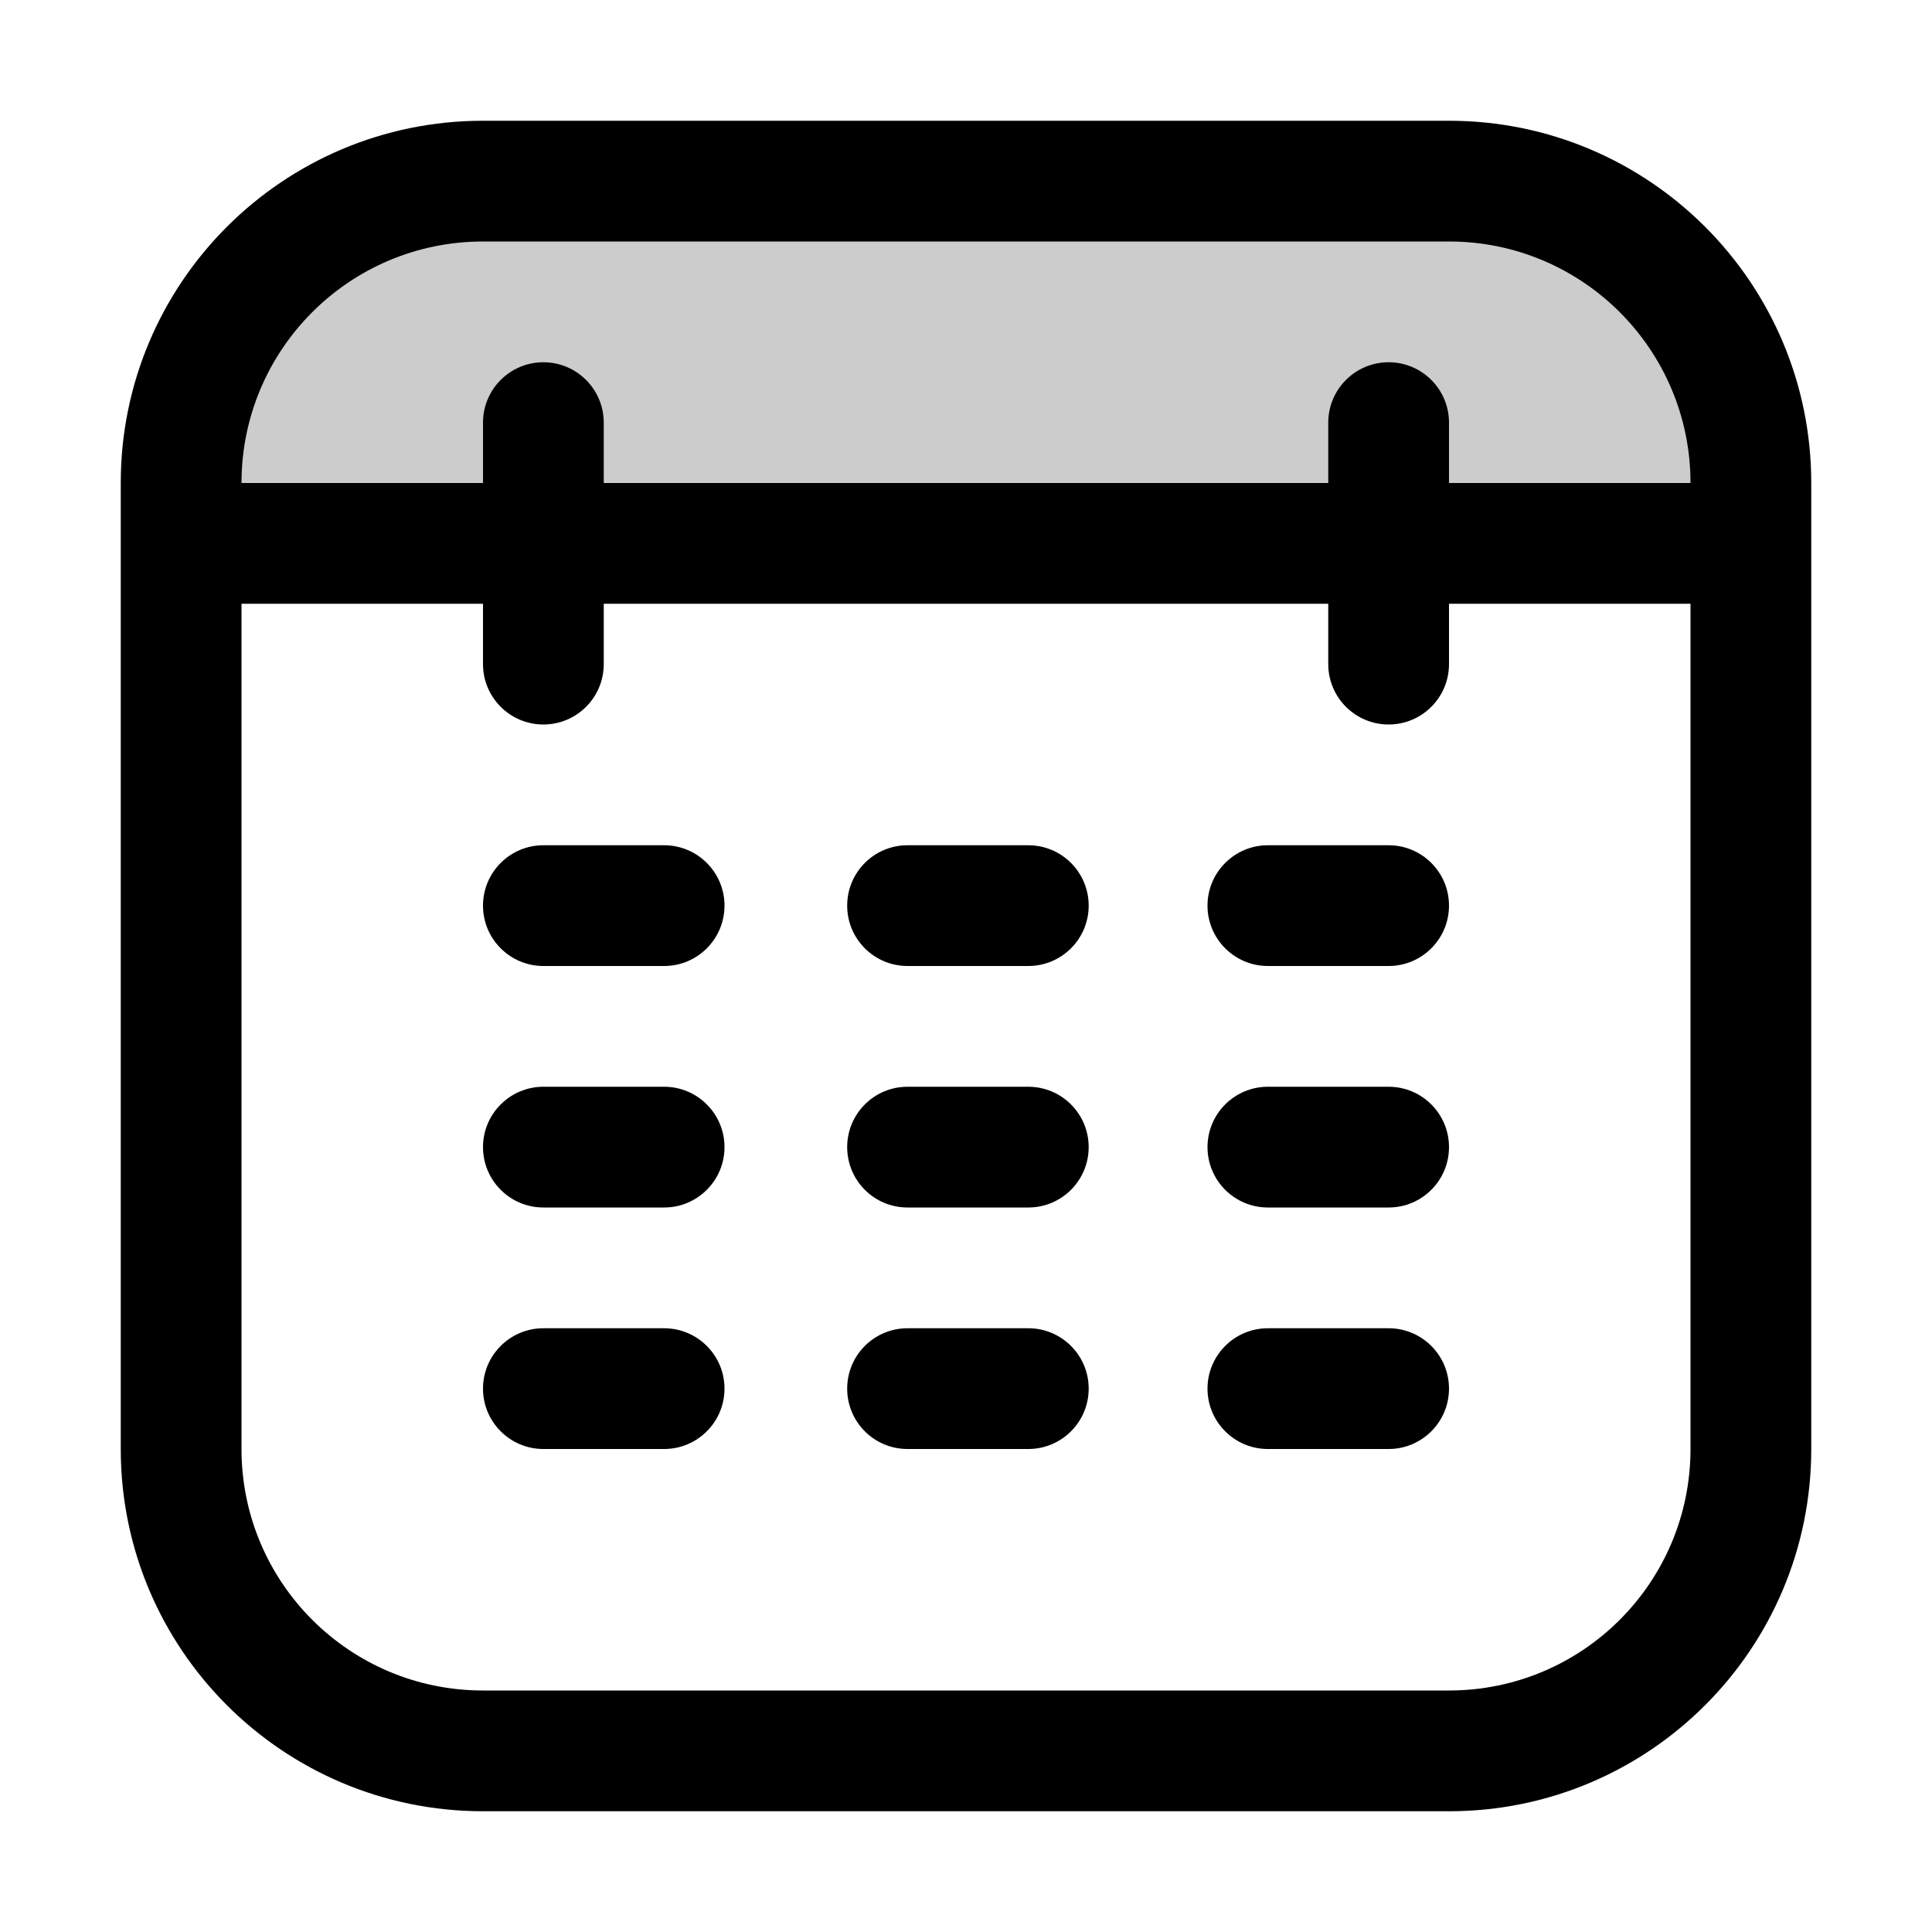 <svg xmlns="http://www.w3.org/2000/svg" width="16" height="16" fill="currentColor" viewBox="0 0 16 16"><path d="M4 1.5H12C13.385 1.5 14.5 2.615 14.5 4V4.5C11.5 4.5 4 4.5 1.5 4.5V4C1.5 2.615 2.615 1.5 4 1.5Z" opacity=".2"/><path d="M5 3.5C5 3.224 4.776 3 4.5 3C4.224 3 4 3.224 4 3.5H5ZM4 5.5C4 5.776 4.224 6 4.5 6C4.776 6 5 5.776 5 5.5H4ZM12 3.5C12 3.224 11.776 3 11.5 3C11.224 3 11 3.224 11 3.5H12ZM11 5.5C11 5.776 11.224 6 11.5 6C11.776 6 12 5.776 12 5.5H11ZM4.5 7C4.224 7 4 7.224 4 7.5C4 7.776 4.224 8 4.5 8V7ZM5.5 8C5.776 8 6 7.776 6 7.5C6 7.224 5.776 7 5.5 7V8ZM7.516 7C7.239 7 7.016 7.224 7.016 7.5C7.016 7.776 7.239 8 7.516 8V7ZM8.516 8C8.792 8 9.016 7.776 9.016 7.5C9.016 7.224 8.792 7 8.516 7V8ZM10.5 7C10.224 7 10 7.224 10 7.5C10 7.776 10.224 8 10.5 8V7ZM11.5 8C11.776 8 12 7.776 12 7.5C12 7.224 11.776 7 11.5 7V8ZM4.5 9C4.224 9 4 9.224 4 9.5C4 9.776 4.224 10 4.5 10V9ZM5.5 10C5.776 10 6 9.776 6 9.5C6 9.224 5.776 9 5.5 9V10ZM7.516 9C7.239 9 7.016 9.224 7.016 9.5C7.016 9.776 7.239 10 7.516 10V9ZM8.516 10C8.792 10 9.016 9.776 9.016 9.5C9.016 9.224 8.792 9 8.516 9V10ZM10.5 9C10.224 9 10 9.224 10 9.5C10 9.776 10.224 10 10.5 10V9ZM11.5 10C11.776 10 12 9.776 12 9.5C12 9.224 11.776 9 11.5 9V10ZM4.5 11C4.224 11 4 11.224 4 11.5C4 11.776 4.224 12 4.5 12V11ZM5.5 12C5.776 12 6 11.776 6 11.5C6 11.224 5.776 11 5.5 11V12ZM7.516 11C7.239 11 7.016 11.224 7.016 11.5C7.016 11.776 7.239 12 7.516 12V11ZM8.516 12C8.792 12 9.016 11.776 9.016 11.5C9.016 11.224 8.792 11 8.516 11V12ZM10.5 11C10.224 11 10 11.224 10 11.5C10 11.776 10.224 12 10.5 12V11ZM11.5 12C11.776 12 12 11.776 12 11.5C12 11.224 11.776 11 11.5 11V12ZM4 2H12V1H4V2ZM12 2C13.105 2 14 2.895 14 4H15C15 2.343 13.657 1 12 1V2ZM14 4V12H15V4H14ZM14 12C14 13.105 13.105 14 12 14V15C13.657 15 15 13.657 15 12H14ZM12 14H4V15H12V14ZM4 14C2.895 14 2 13.105 2 12H1C1 13.657 2.343 15 4 15V14ZM2 12V4H1V12H2ZM2 4C2 2.895 2.895 2 4 2V1C2.343 1 1 2.343 1 4H2ZM1.5 5H14.5V4H1.5V5ZM4 3.5V5.5H5V3.5H4ZM11 3.5V5.5H12V3.5H11ZM4.5 8H5.5V7H4.5V8ZM7.516 8H8.516V7H7.516V8ZM10.5 8H11.5V7H10.5V8ZM4.5 10H5.5V9H4.5V10ZM7.516 10H8.516V9H7.516V10ZM10.5 10H11.5V9H10.5V10ZM4.5 12H5.5V11H4.5V12ZM7.516 12H8.516V11H7.516V12ZM10.5 12H11.5V11H10.5V12Z"/></svg>